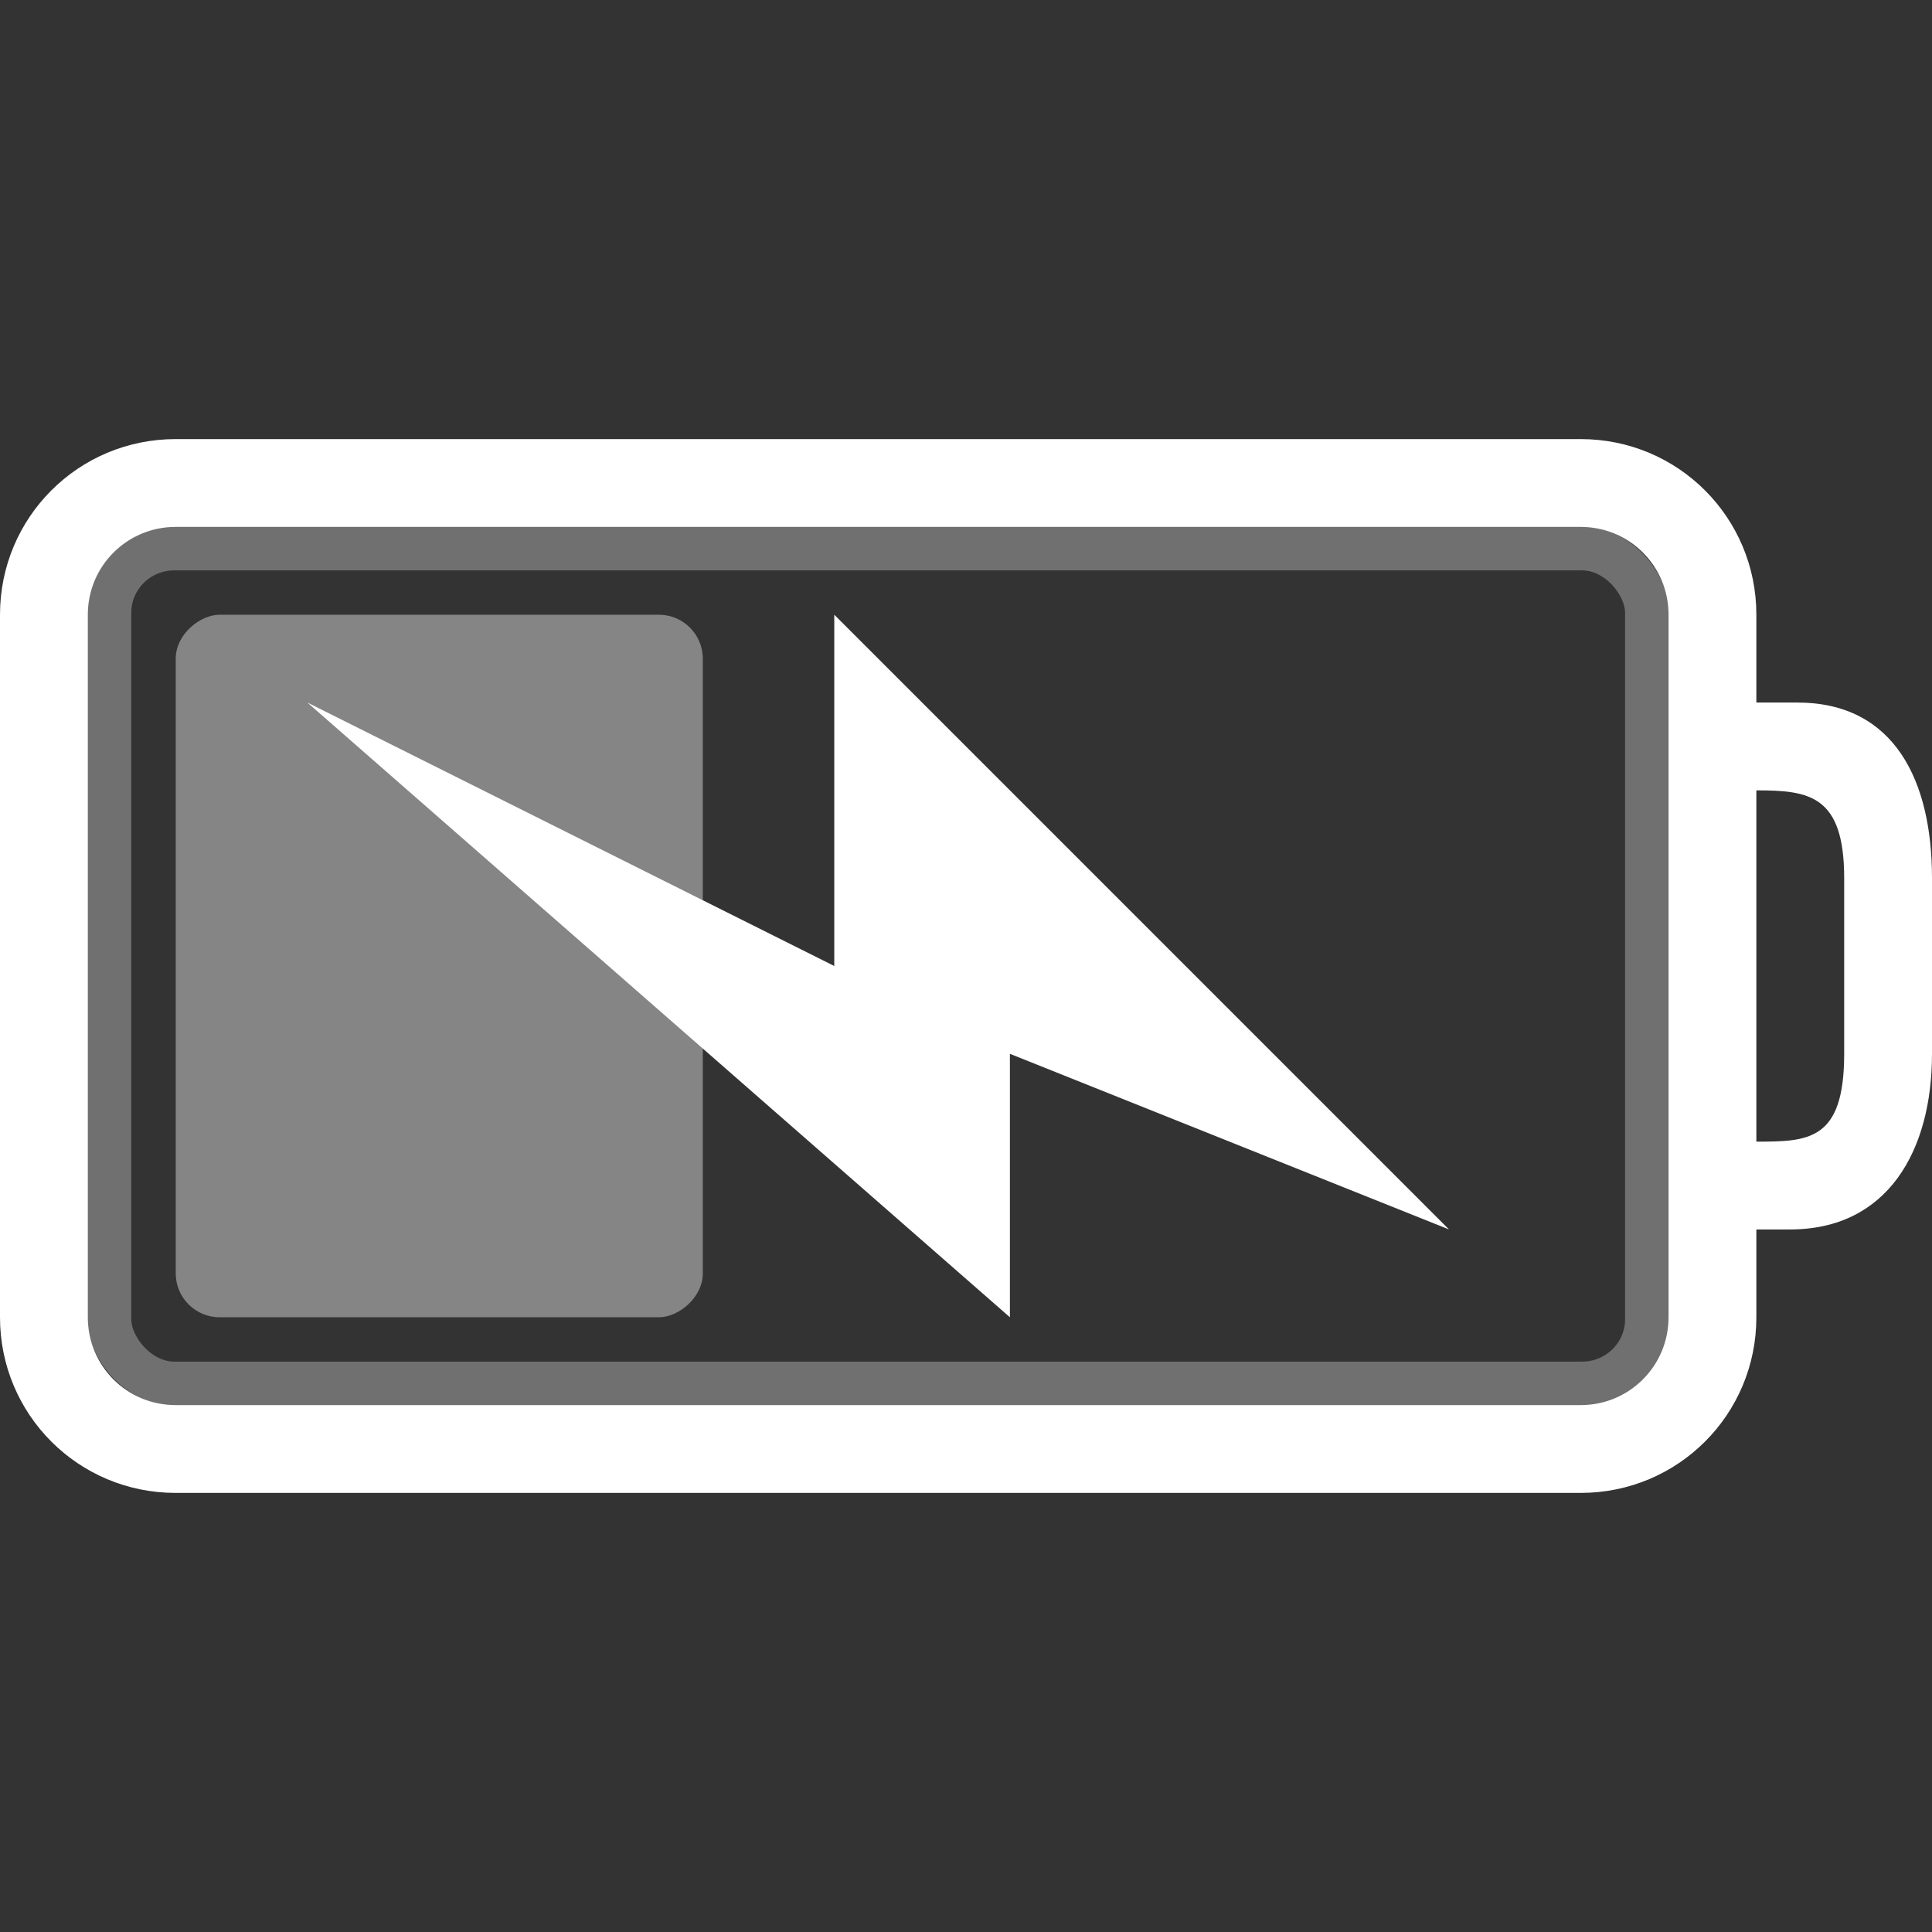 <?xml version="1.0" encoding="UTF-8" standalone="no"?>
<svg
   xmlns:dc="http://purl.org/dc/elements/1.1/"
   xmlns:cc="http://creativecommons.org/ns#"
   xmlns:rdf="http://www.w3.org/1999/02/22-rdf-syntax-ns#"
   xmlns:svg="http://www.w3.org/2000/svg"
   xmlns="http://www.w3.org/2000/svg"
   version="1.1"
   width="22"
   height="22"
   id="svg3014">
  <rect width="100%" height="100%" fill="#333333" stroke="none"/>
  <defs
     id="defs3016" />
  <path
     d="M 2,6 C 0.892,6 0,6.892 0,8 l 0,8 c 0,1.108 0.892,2 2,2 l 16,0 c 1.108,0 2,-0.892 2,-2 l 0,-1 0.384,0 C 21.492,15 22,14.108 22,13 l 0,-2 C 22,9.892 21.574,9 20.466,9 L 20,9 20,8 C 20,6.892 19.108,6 18,6 Z m 0,1 16,0 c 0.554,0 1,0.446 1,1 l 0,8 c 0,0.554 -0.446,1 -1,1 L 2,17 C 1.446,17 1,16.554 1,16 L 1,8 C 1,7.446 1.446,7 2,7 Z m 18,3 c 0.597,0 1,0.051 1,1 l 0,2 c 0,0.991 -0.406,1 -1,1 z"
     id="rect2401-5"
     style="display:inline;overflow:visible;visibility:visible;opacity:0;fill:#000000;fill-opacity:1;fill-rule:nonzero;stroke:none;stroke-width:1;marker:none;enable-background:accumulate" />
  <path
     d="M 2,5 C 0.892,5 0,5.892 0,7 l 0,8 c 0,1.108 0.892,2 2,2 l 16,0 c 1.108,0 2,-0.892 2,-2 l 0,-1 0.384,0 C 21.492,14 22,13.108 22,12 l 0,-2 C 22,8.892 21.574,8 20.466,8 L 20,8 20,7 C 20,5.892 19.108,5 18,5 Z m 0,1 16,0 c 0.554,0 1,0.446 1,1 l 0,8 c 0,0.554 -0.446,1 -1,1 L 2,16 C 1.446,16 1,15.554 1,15 L 1,7 C 1,6.446 1.446,6 2,6 Z m 18,3 c 0.597,0 1,0.051 1,1 l 0,2 c 0,0.991 -0.406,1 -1,1 z"
     id="rect2401"
     style="display:inline;overflow:visible;visibility:visible;fill:#ffffff;fill-opacity:1;fill-rule:nonzero;stroke:none;stroke-width:1;marker:none;enable-background:accumulate" />
  <rect
     width="17.51"
     height="9.51"
     rx="0.74"
     ry="0.732"
     x="1.245"
     y="6.245"
     id="rect3192"
     style="display:inline;overflow:visible;visibility:visible;opacity:0.3;fill:none;stroke:#ffffff;stroke-width:0.5;stroke-linecap:round;stroke-linejoin:miter;stroke-miterlimit:4;stroke-dasharray:none;stroke-dashoffset:0;stroke-opacity:1;marker:none;enable-background:accumulate" />
  <path
     style="opacity:0;fill:#000000;fill-opacity:1;fill-rule:evenodd;stroke:none"
     id="path3172-8"
     d="m 16.5,14.995 -7,-7 0,4 -6,-3 8,7 0,-3 5,2 z" />
  <path
     style="fill:#ffffff;fill-opacity:1;fill-rule:evenodd;stroke:none"
     id="path3172"
     d="M 16.5,14 9.5,7 9.5,11 3.5,8 11.5,15 l 0,-3 L 16.5,14 Z" />
  <g
     transform="matrix(0.389,0,0,1,-0.722,0)"
     id="g3076"
     style="opacity:0.4">
    <rect
       width="8"
       height="15.429"
       rx="0.5"
       ry="1.286"
       x="8"
       y="-22.429"
       transform="matrix(0,1,-1,0,0,0)"
       id="rect3190-4"
       style="display:inline;overflow:visible;visibility:visible;opacity:0;fill:#000000;fill-opacity:1;fill-rule:evenodd;stroke:none;stroke-width:1.7;marker:none;enable-background:accumulate" />
    <rect
       width="8"
       height="15.429"
       rx="0.5"
       ry="1.286"
       x="7"
       y="-22.429"
       transform="matrix(0,1,-1,0,0,0)"
       id="rect3190"
       style="display:inline;overflow:visible;visibility:visible;fill:#ffffff;fill-opacity:1;fill-rule:evenodd;stroke:none;stroke-width:1.7;marker:none;enable-background:accumulate" />
  </g>
</svg>
